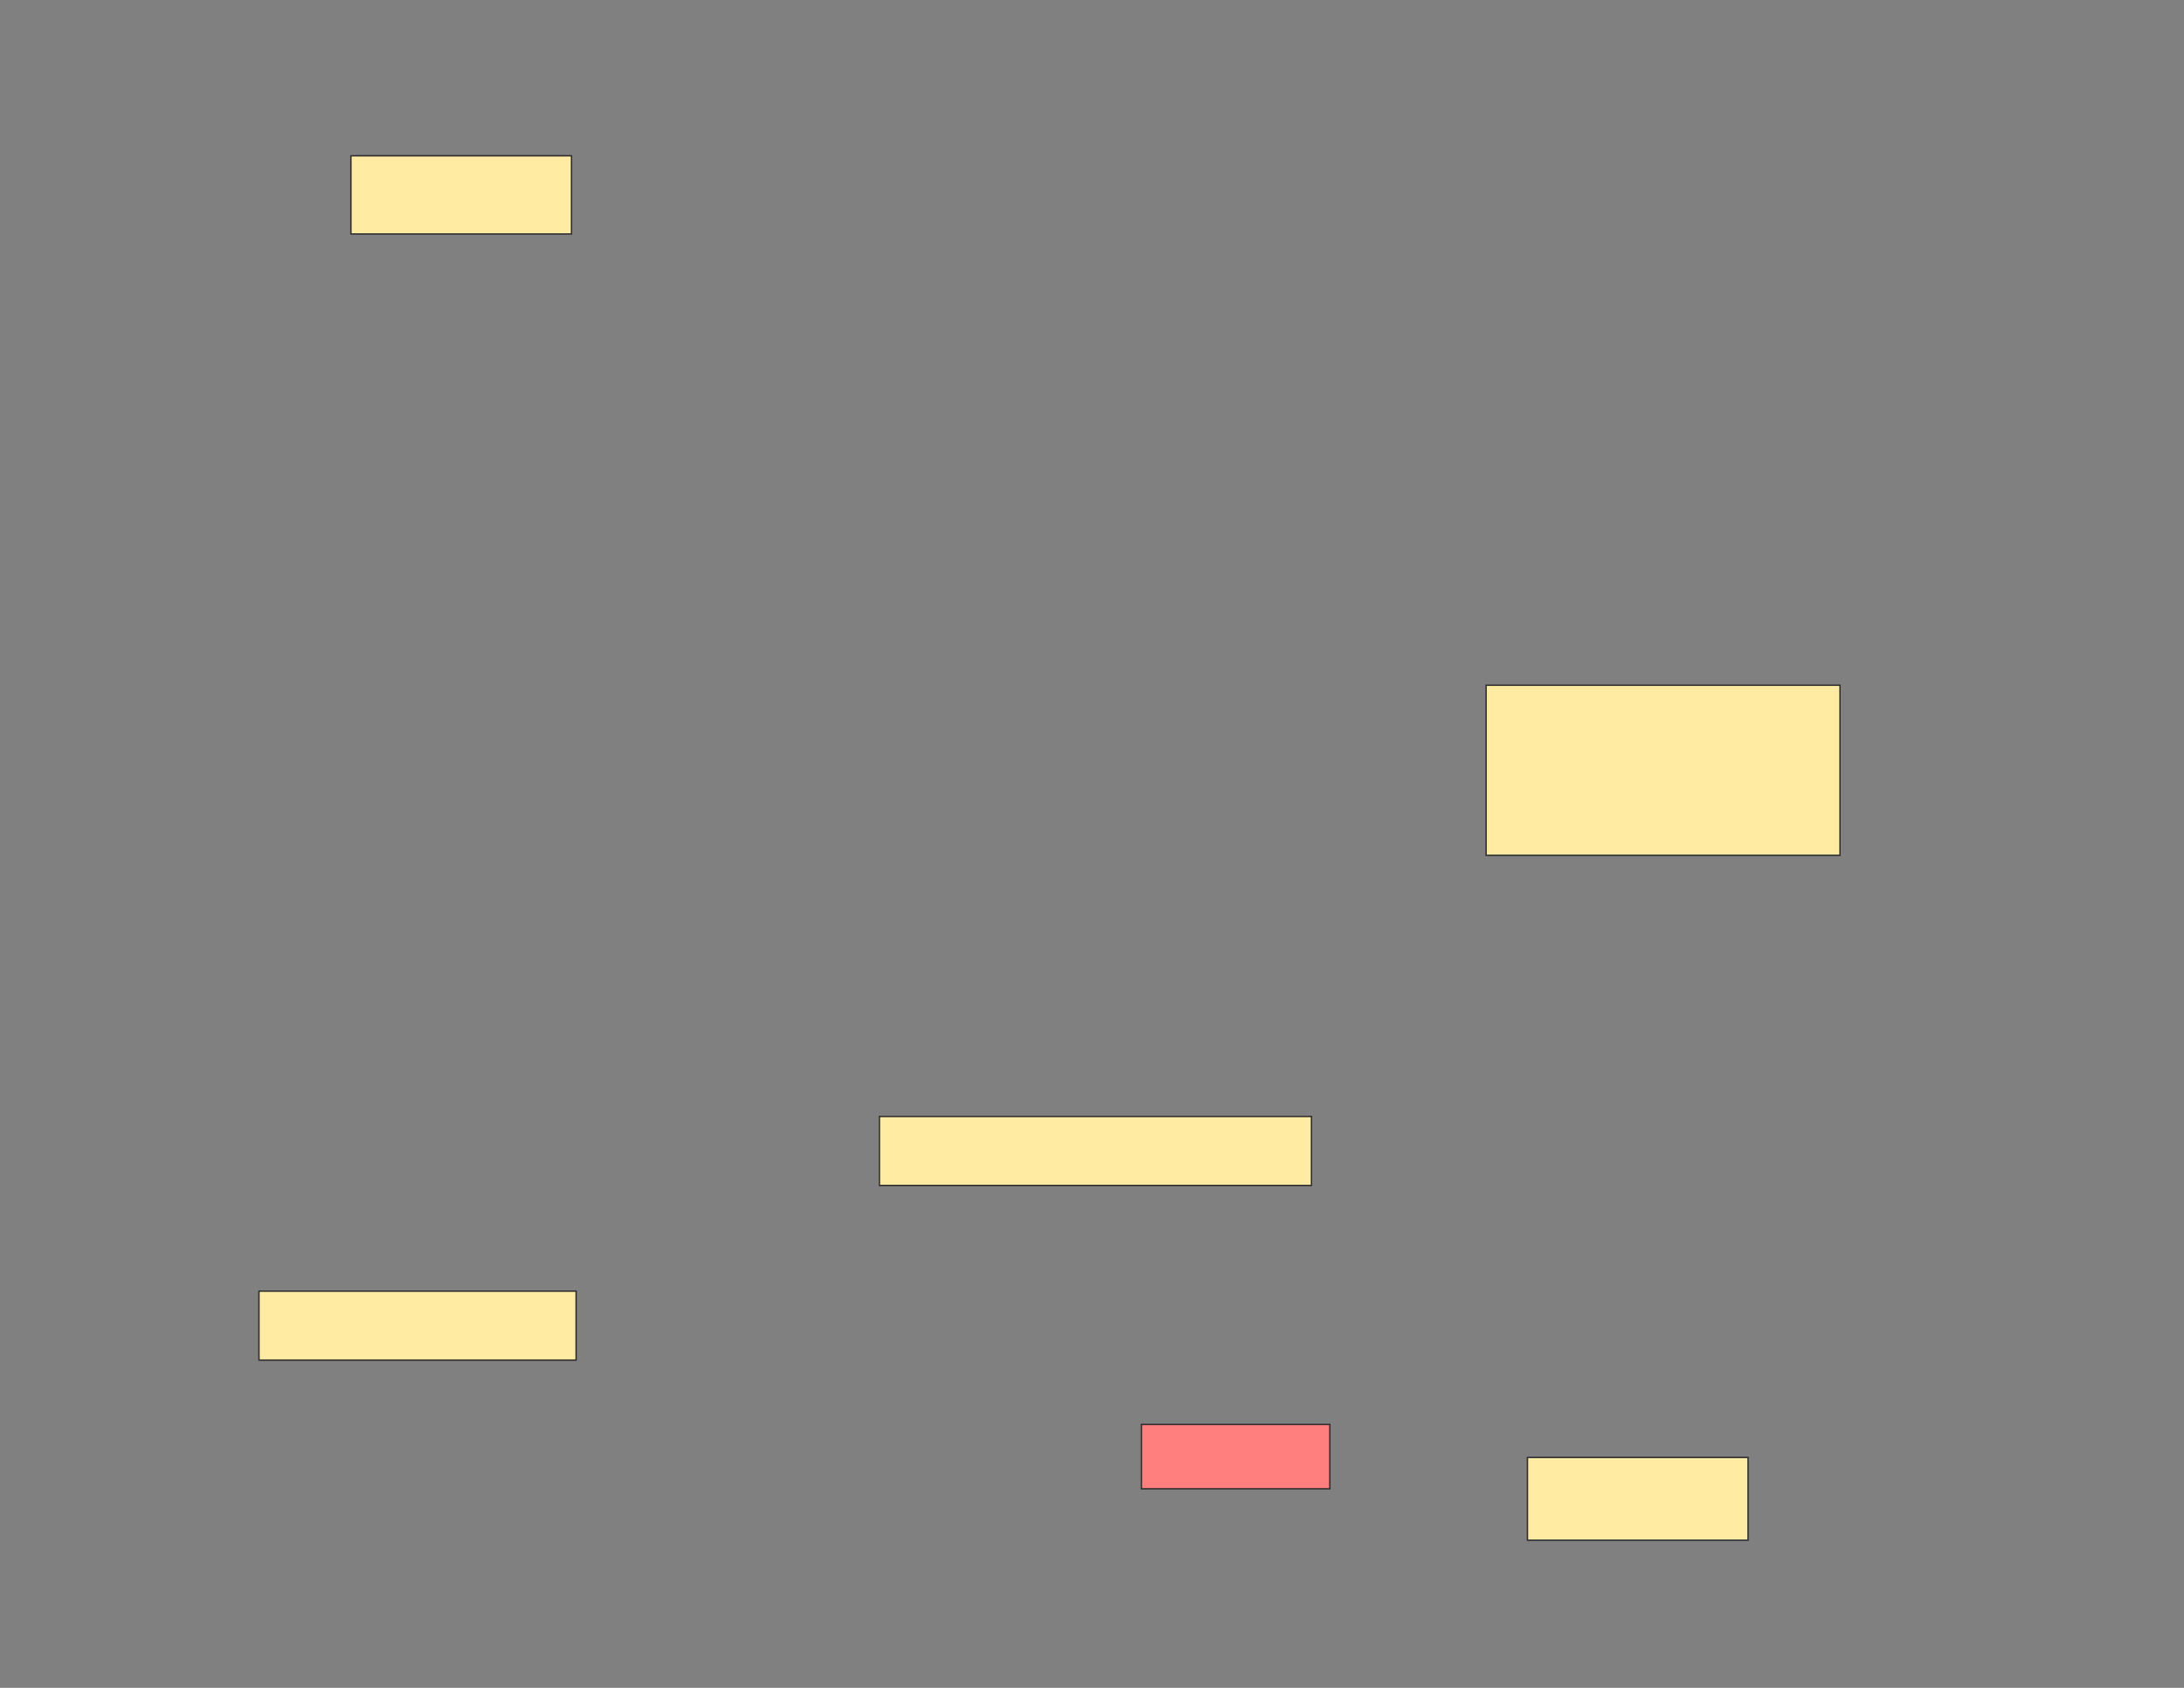 <svg xmlns="http://www.w3.org/2000/svg" width="1584" height="1224">
 <rect width="100%" height="100%" fill="#808080" stroke="none"/>
 <!-- Created with Image Occlusion Enhanced -->
 <g>
  <title>Labels</title>
 </g>
 <g>
  <title>Masks</title>
  <rect id="5c1a5a4c9e2843fbbe72ae52a12b74bf-ao-1" height="56.667" width="160" y="112.989" x="254.504" stroke="#2D2D2D" fill="#FFEBA2"/>
  <rect id="5c1a5a4c9e2843fbbe72ae52a12b74bf-ao-2" height="50" width="230" y="936.322" x="187.837" stroke="#2D2D2D" fill="#FFEBA2"/>
  <rect id="5c1a5a4c9e2843fbbe72ae52a12b74bf-ao-3" height="50" width="313.333" y="809.655" x="637.837" stroke="#2D2D2D" fill="#FFEBA2"/>
  <rect id="5c1a5a4c9e2843fbbe72ae52a12b74bf-ao-4" height="46.667" width="136.667" y="1032.989" x="827.837" stroke="#2D2D2D" fill="#FF7E7E" class="qshape"/>
  <rect id="5c1a5a4c9e2843fbbe72ae52a12b74bf-ao-5" height="60" width="160" y="1056.928" x="1107.837" stroke="#2D2D2D" fill="#FFEBA2"/>
  <rect id="5c1a5a4c9e2843fbbe72ae52a12b74bf-ao-6" height="123.333" width="256.667" y="496.928" x="1077.837" stroke="#2D2D2D" fill="#FFEBA2"/>
 </g>
</svg>